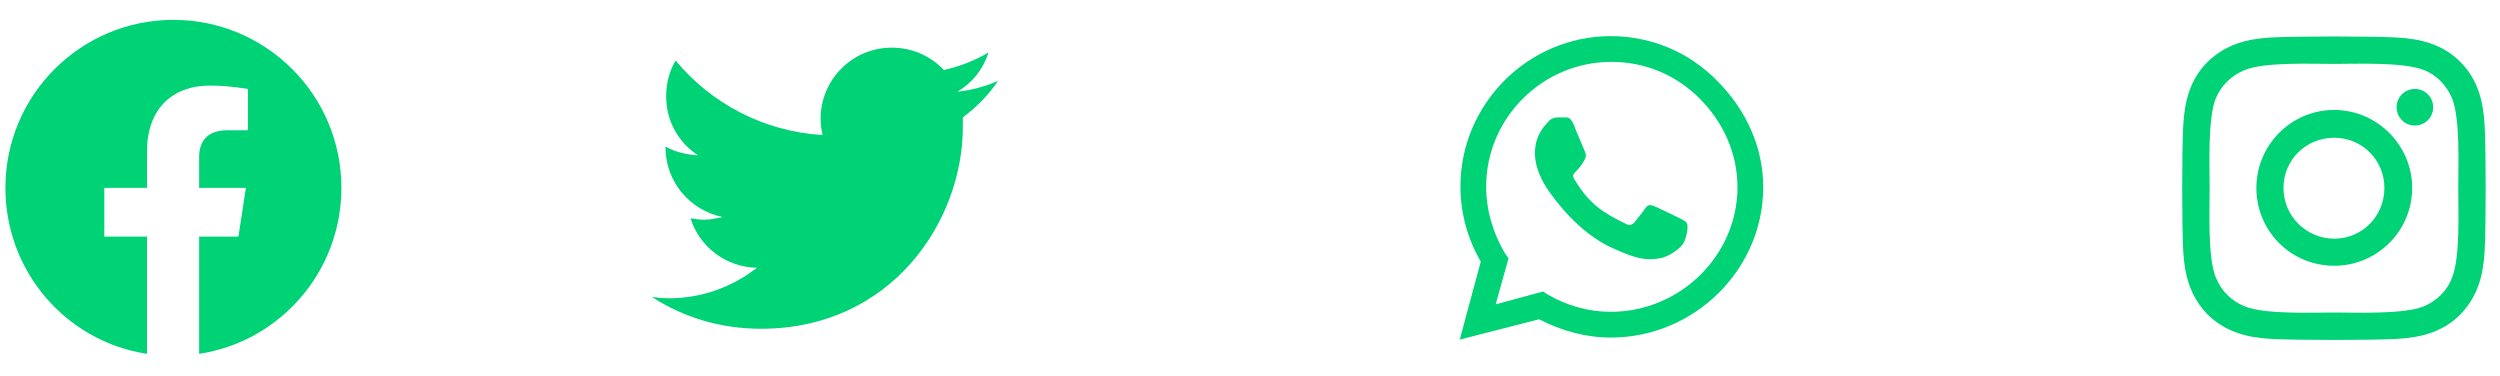<svg width="173" height="26" viewBox="0 0 173 26" fill="none" xmlns="http://www.w3.org/2000/svg">
<path d="M23.625 13C23.625 18.812 19.359 23.641 13.781 24.484V16.375H16.5L17.016 13H13.781V10.844C13.781 9.906 14.25 9.016 15.703 9.016H17.156V6.156C17.156 6.156 15.844 5.922 14.531 5.922C11.906 5.922 10.172 7.562 10.172 10.469V13H7.219V16.375H10.172V24.484C4.594 23.641 0.375 18.812 0.375 13C0.375 6.578 5.578 1.375 12 1.375C18.422 1.375 23.625 6.578 23.625 13Z" fill="#00D276"/>
<path d="M66.629 8.125C66.629 8.359 66.629 8.547 66.629 8.781C66.629 15.297 61.708 22.75 52.661 22.75C49.848 22.75 47.27 21.953 45.114 20.547C45.489 20.594 45.864 20.641 46.286 20.641C48.583 20.641 50.692 19.844 52.379 18.531C50.223 18.484 48.395 17.078 47.786 15.109C48.114 15.156 48.395 15.203 48.723 15.203C49.145 15.203 49.614 15.109 49.989 15.016C47.739 14.547 46.051 12.578 46.051 10.188V10.141C46.708 10.516 47.504 10.703 48.301 10.75C46.942 9.859 46.098 8.359 46.098 6.672C46.098 5.734 46.333 4.891 46.754 4.188C49.192 7.141 52.848 9.109 56.926 9.344C56.833 8.969 56.786 8.594 56.786 8.219C56.786 5.5 58.989 3.297 61.708 3.297C63.114 3.297 64.379 3.859 65.317 4.844C66.395 4.609 67.473 4.188 68.411 3.625C68.036 4.797 67.286 5.734 66.254 6.344C67.239 6.25 68.223 5.969 69.067 5.594C68.411 6.578 67.567 7.422 66.629 8.125Z" fill="#00D276"/>
<path d="M118.828 5.594C120.796 7.562 122.015 10.141 122.015 12.953C122.015 18.672 117.234 23.359 111.468 23.359C109.734 23.359 108.046 22.891 106.5 22.094L101.015 23.5L102.468 18.109C101.578 16.562 101.062 14.781 101.062 12.906C101.062 7.188 105.75 2.5 111.468 2.5C114.281 2.5 116.906 3.625 118.828 5.594ZM111.468 21.578C116.25 21.578 120.234 17.688 120.234 12.953C120.234 10.609 119.25 8.453 117.609 6.812C115.968 5.172 113.812 4.281 111.515 4.281C106.734 4.281 102.843 8.172 102.843 12.906C102.843 14.547 103.312 16.141 104.156 17.547L104.39 17.875L103.5 21.062L106.781 20.172L107.062 20.359C108.421 21.156 109.921 21.578 111.468 21.578ZM116.25 15.109C116.484 15.25 116.671 15.297 116.718 15.438C116.812 15.531 116.812 16.047 116.578 16.656C116.343 17.266 115.312 17.828 114.843 17.875C114 18.016 113.343 17.969 111.703 17.219C109.078 16.094 107.39 13.469 107.25 13.328C107.109 13.141 106.218 11.922 106.218 10.609C106.218 9.344 106.875 8.734 107.109 8.453C107.343 8.172 107.625 8.125 107.812 8.125C107.953 8.125 108.14 8.125 108.281 8.125C108.468 8.125 108.656 8.078 108.89 8.594C109.078 9.109 109.64 10.375 109.687 10.516C109.734 10.656 109.781 10.797 109.687 10.984C109.218 11.969 108.656 11.922 108.937 12.391C109.968 14.125 110.953 14.734 112.5 15.484C112.734 15.625 112.875 15.578 113.062 15.438C113.203 15.25 113.718 14.641 113.859 14.406C114.046 14.125 114.234 14.172 114.468 14.266C114.703 14.359 115.968 14.969 116.25 15.109Z" fill="#00D276"/>
<path d="M161.532 7.609C164.485 7.609 166.923 10.047 166.923 13C166.923 16 164.485 18.391 161.532 18.391C158.532 18.391 156.142 16 156.142 13C156.142 10.047 158.532 7.609 161.532 7.609ZM161.532 16.516C163.454 16.516 165.001 14.969 165.001 13C165.001 11.078 163.454 9.531 161.532 9.531C159.563 9.531 158.017 11.078 158.017 13C158.017 14.969 159.61 16.516 161.532 16.516ZM168.376 7.422C168.376 8.125 167.813 8.688 167.11 8.688C166.407 8.688 165.845 8.125 165.845 7.422C165.845 6.719 166.407 6.156 167.11 6.156C167.813 6.156 168.376 6.719 168.376 7.422ZM171.938 8.688C172.032 10.422 172.032 15.625 171.938 17.359C171.845 19.047 171.47 20.5 170.251 21.766C169.032 22.984 167.532 23.359 165.845 23.453C164.11 23.547 158.907 23.547 157.173 23.453C155.485 23.359 154.032 22.984 152.767 21.766C151.548 20.5 151.173 19.047 151.079 17.359C150.985 15.625 150.985 10.422 151.079 8.688C151.173 7 151.548 5.5 152.767 4.281C154.032 3.062 155.485 2.688 157.173 2.594C158.907 2.5 164.11 2.5 165.845 2.594C167.532 2.688 169.032 3.062 170.251 4.281C171.47 5.5 171.845 7 171.938 8.688ZM169.688 19.188C170.251 17.828 170.11 14.547 170.11 13C170.11 11.5 170.251 8.219 169.688 6.812C169.313 5.922 168.61 5.172 167.72 4.844C166.313 4.281 163.032 4.422 161.532 4.422C159.985 4.422 156.704 4.281 155.345 4.844C154.407 5.219 153.704 5.922 153.329 6.812C152.767 8.219 152.907 11.5 152.907 13C152.907 14.547 152.767 17.828 153.329 19.188C153.704 20.125 154.407 20.828 155.345 21.203C156.704 21.766 159.985 21.625 161.532 21.625C163.032 21.625 166.313 21.766 167.72 21.203C168.61 20.828 169.36 20.125 169.688 19.188Z" fill="#00D276"/>
</svg>
